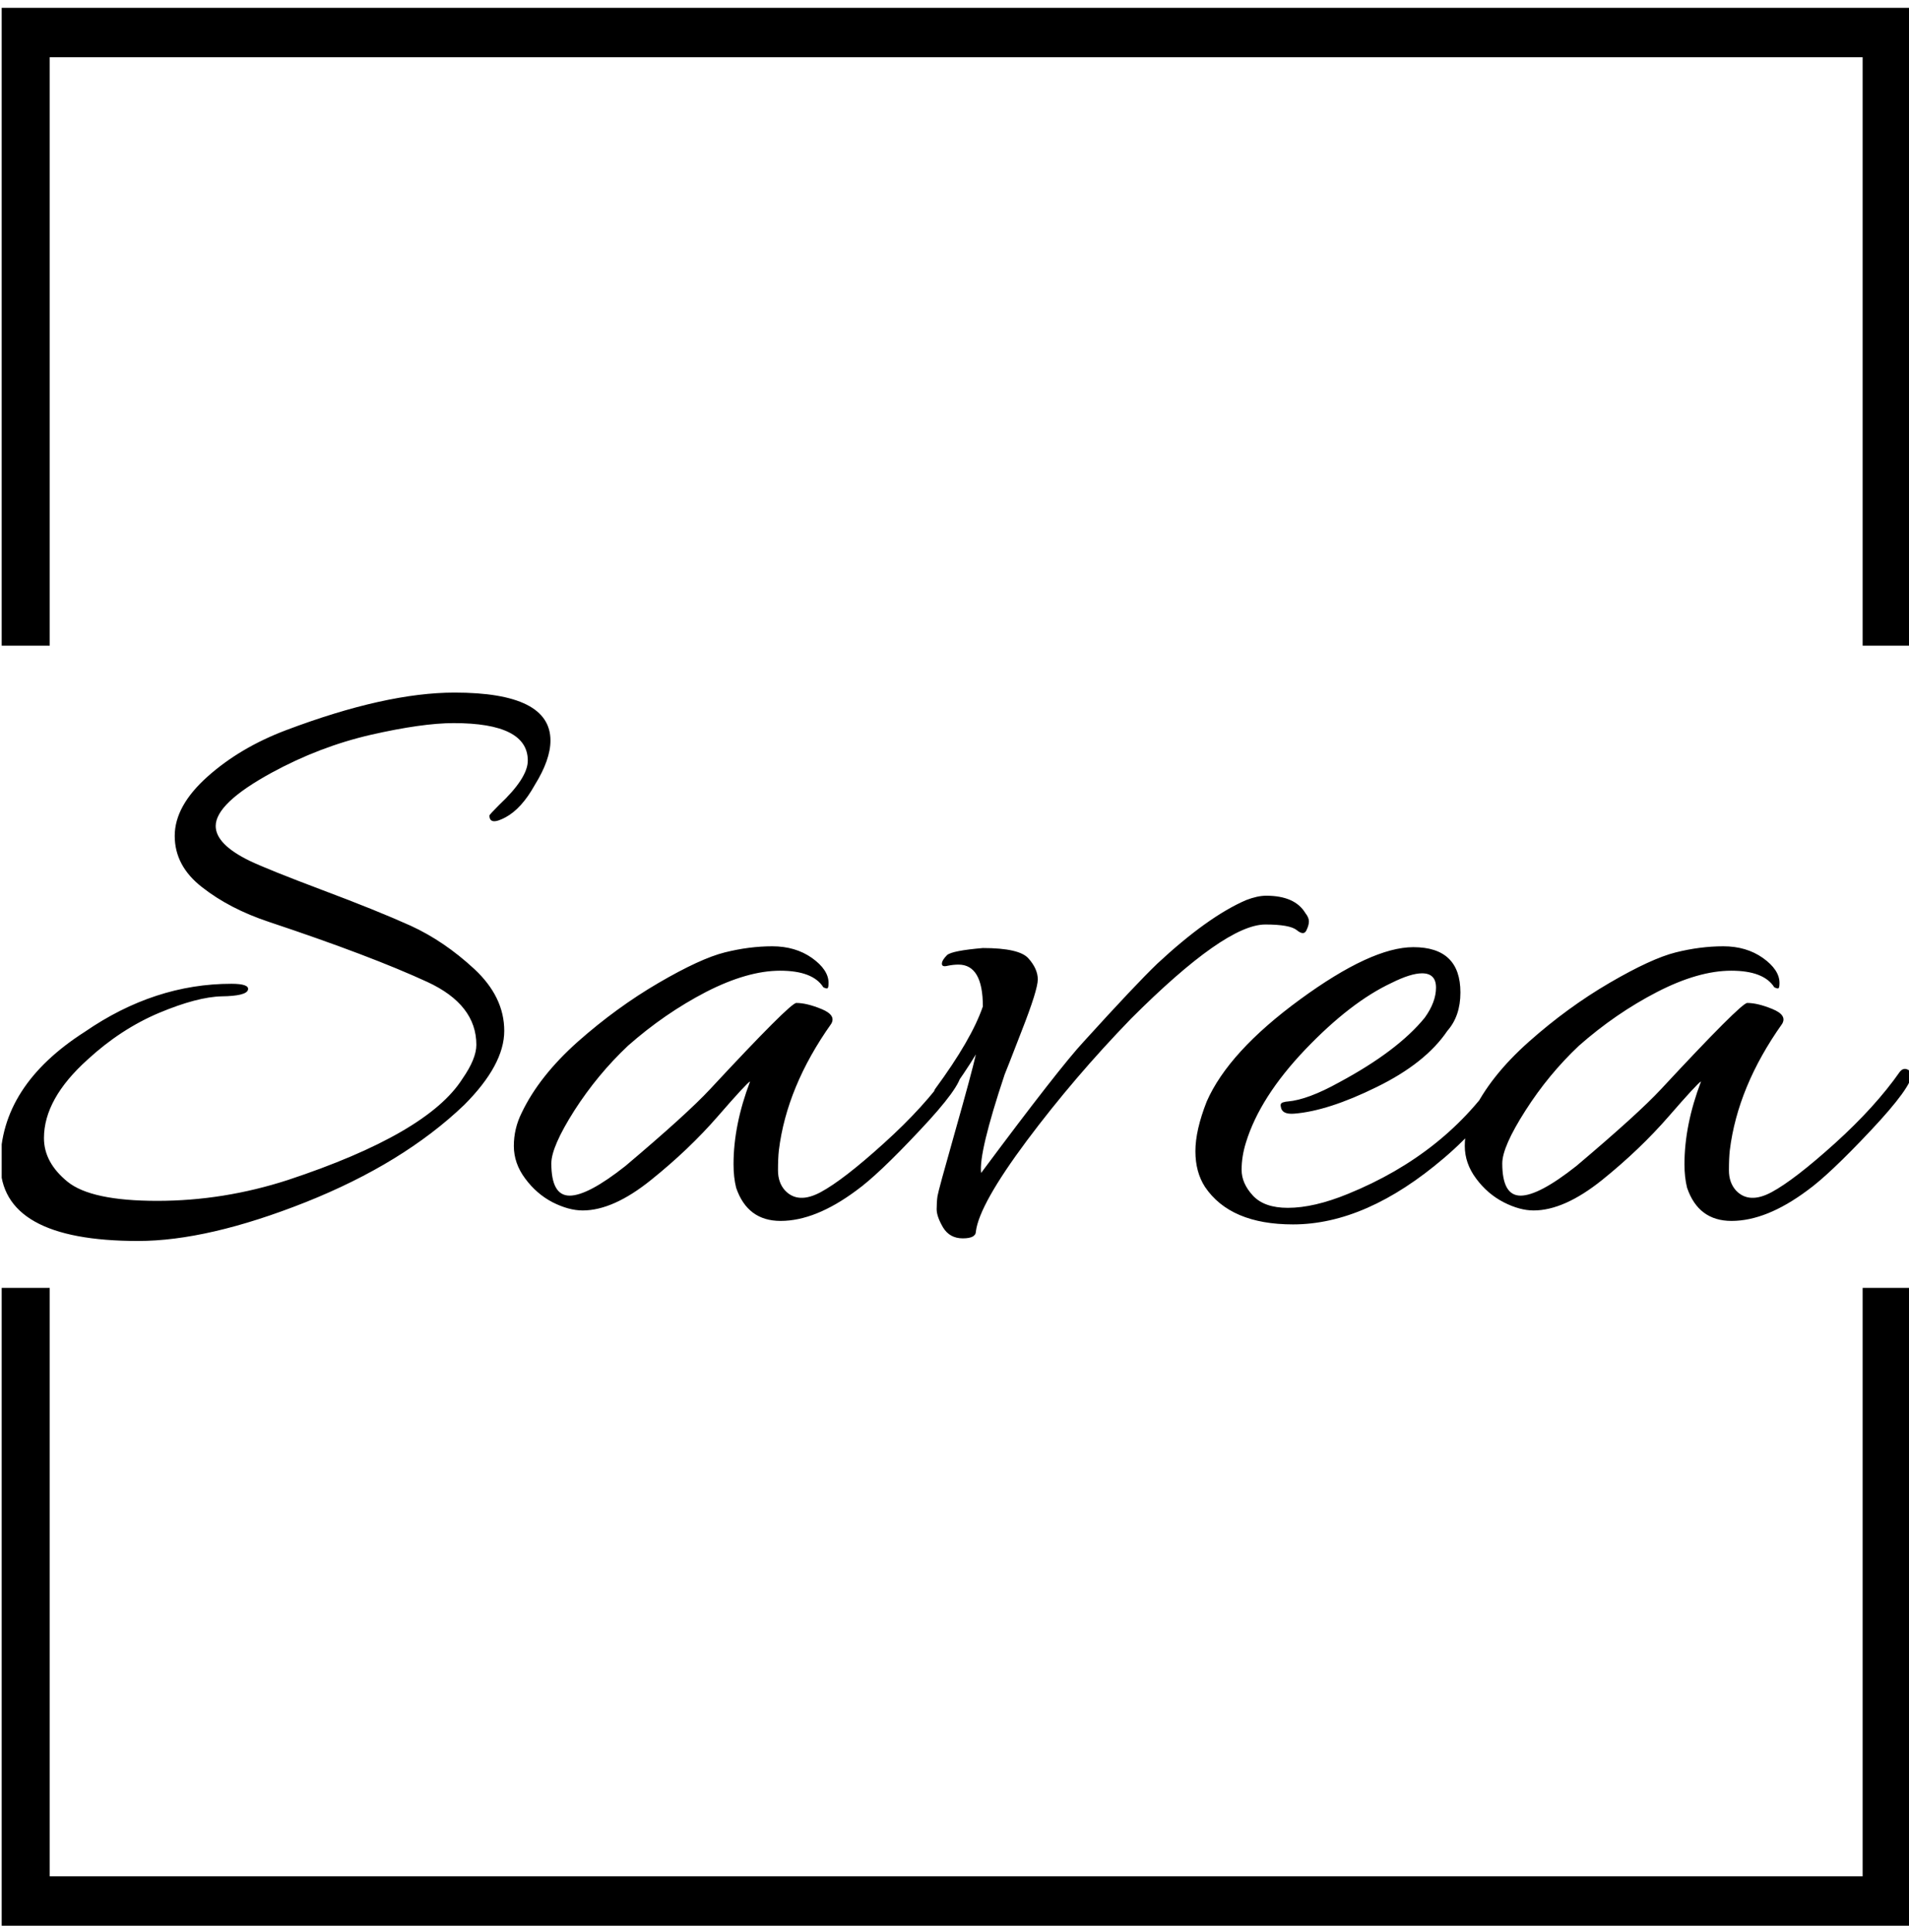 <svg xmlns="http://www.w3.org/2000/svg" version="1.1" xmlns:xlink="http://www.w3.org/1999/xlink" xmlns:svgjs="http://svgjs.dev/svgjs" width="1000" height="1012" viewBox="0 0 1000 1012"><g transform="matrix(1,0,0,1,0.884,0.41)"><svg viewBox="0 0 244 247" data-background-color="#ffffff" preserveAspectRatio="xMidYMid meet" height="1012" width="1000" xmlns="http://www.w3.org/2000/svg" xmlns:xlink="http://www.w3.org/1999/xlink"><g id="tight-bounds" transform="matrix(1,0,0,1,-0.216,-0.1)"><svg viewBox="0 0 244.431 247.2" height="247.2" width="244.431"><g><svg></svg></g><g><svg viewBox="0 0 244.431 247.2" height="247.2" width="244.431"><g transform="matrix(1,0,0,1,0,88.546)"><svg viewBox="0 0 244.431 70.108" height="70.108" width="244.431"><g><svg viewBox="0 0 244.431 70.108" height="70.108" width="244.431"><g><svg viewBox="0 0 244.431 70.108" height="70.108" width="244.431"><g><svg viewBox="0 0 244.431 70.108" height="70.108" width="244.431"><g id="textblocktransform"><svg viewBox="0 0 244.431 70.108" height="70.108" width="244.431" id="textblock"><g><svg viewBox="0 0 244.431 70.108" height="70.108" width="244.431"><g transform="matrix(1,0,0,1,0,0)"><svg width="244.431" viewBox="0.7 -29.15 109.64 31.45" height="70.108" data-palette-color="#000000"><path d="M32.25-26.4L32.25-26.4Q32.25-25.3 31.35-23.85L31.35-23.85Q30.6-22.5 29.68-22 28.75-21.5 28.75-22.1L28.75-22.1Q28.75-22.15 29.3-22.7L29.3-22.7Q30.95-24.25 30.95-25.25L30.95-25.25Q30.95-27.4 26.7-27.4L26.7-27.4Q24.9-27.4 21.95-26.73 19-26.05 16.25-24.55L16.25-24.55Q13.05-22.8 13.05-21.5L13.05-21.5Q13.05-20.45 15-19.5L15-19.5Q16.05-19 19.18-17.82 22.3-16.65 24.23-15.78 26.15-14.9 27.88-13.3 29.6-11.7 29.6-9.75 29.6-7.8 27.3-5.5L27.3-5.5Q23.8-2.15 18.2 0.08 12.6 2.3 8.6 2.3L8.6 2.3Q0.7 2.3 0.7-2.15 0.7-6.6 5.55-9.7L5.55-9.7Q9.55-12.45 13.95-12.45L13.95-12.45Q15-12.45 14.9-12.1L14.9-12.1Q14.8-11.75 13.4-11.73 12-11.7 9.8-10.78 7.6-9.85 5.7-8.1L5.7-8.1Q3.2-5.85 3.2-3.6L3.2-3.6Q3.2-2.2 4.55-1.1 5.9 0 9.7 0 13.5 0 17.2-1.2L17.2-1.2Q25.2-3.85 27.2-7L27.2-7Q28-8.15 28-8.95L28-8.95Q28-11.25 25.2-12.55L25.2-12.55Q21.95-14.05 16.1-16L16.1-16Q13.85-16.75 12.28-17.98 10.7-19.2 10.7-20.93 10.7-22.65 12.58-24.33 14.45-26 17.1-27L17.1-27Q22.8-29.15 26.75-29.15L26.75-29.15Q32.25-29.15 32.25-26.4ZM34.1 0.55L34.1 0.55Q33.3 0.55 32.37 0.08 31.45-0.4 30.8-1.28 30.15-2.15 30.15-3.15 30.15-4.15 30.6-5.05L30.6-5.05Q31.6-7.15 33.82-9.13 36.05-11.1 38.45-12.5 40.85-13.9 42.25-14.25 43.65-14.6 44.97-14.6 46.3-14.6 47.25-13.93 48.2-13.25 48.2-12.5L48.2-12.5Q48.2-12.25 48.15-12.2 48.1-12.15 47.9-12.25L47.9-12.25Q47.3-13.2 45.42-13.2 43.55-13.2 41.17-11.98 38.8-10.75 36.7-8.9L36.7-8.9Q34.95-7.25 33.62-5.18 32.3-3.1 32.3-2.15L32.3-2.15Q32.3-0.3 33.35-0.3 34.4-0.3 36.55-2L36.55-2Q40.1-5 41.4-6.4L41.4-6.4Q46-11.35 46.35-11.35L46.35-11.35Q46.95-11.35 47.8-11 48.65-10.65 48.35-10.15L48.35-10.15Q45.8-6.55 45.35-2.9L45.35-2.9Q45.3-2.45 45.3-1.75 45.3-1.05 45.7-0.6L45.7-0.6Q46.45 0.2 47.75-0.5 49.05-1.2 51.37-3.3 53.7-5.4 55.1-7.4L55.1-7.4Q55.3-7.65 55.55-7.53 55.8-7.4 55.8-7.3L55.8-7.3Q55.8-6.55 53.42-4.03 51.05-1.5 49.8-0.6L49.8-0.6Q47.45 1.15 45.45 1.15L45.45 1.15Q43.55 1.15 42.9-0.75L42.9-0.75Q42.75-1.35 42.75-2.1L42.75-2.1Q42.75-4.35 43.7-6.85L43.7-6.85Q43.5-6.75 41.85-4.85 40.2-2.95 38.02-1.2 35.85 0.55 34.1 0.55ZM57.05-11.15L57.05-11.15Q57.05-13.55 55.65-13.55L55.65-13.55Q55.35-13.55 55.02-13.48 54.7-13.4 54.7-13.6 54.7-13.8 55-14.1L55-14.1Q55.3-14.35 57.05-14.5L57.05-14.5Q59.15-14.5 59.67-13.9 60.2-13.3 60.2-12.7 60.2-12.1 59.27-9.73 58.35-7.35 58.3-7.25L58.3-7.25Q56.8-2.75 56.95-1.6L56.95-1.6Q61.45-7.65 62.85-9.15L62.85-9.15Q65.8-12.4 67.05-13.6L67.05-13.6Q69.95-16.3 72.15-17.25L72.15-17.25Q72.8-17.5 73.3-17.5L73.3-17.5Q74.95-17.5 75.55-16.5L75.55-16.5Q75.75-16.25 75.75-16.03 75.75-15.8 75.6-15.5 75.45-15.2 75.05-15.53 74.65-15.85 73.25-15.85L73.25-15.85Q70.95-15.85 65.55-10.45L65.55-10.45Q62.3-7.1 59.57-3.45 56.85 0.2 56.65 1.75L56.65 1.75Q56.65 2.15 55.9 2.15 55.15 2.15 54.77 1.53 54.4 0.9 54.4 0.48 54.4 0.05 54.45-0.28 54.5-0.6 55.45-3.95 56.4-7.3 56.65-8.4L56.65-8.4Q56.05-7.4 55-5.95L55-5.95Q54.65-5.55 54.42-5.73 54.2-5.9 54.2-6.05 54.2-6.2 54.3-6.4L54.3-6.4Q56.4-9.25 57.05-11.15ZM81.74-14.55L81.74-14.55Q84.44-14.55 84.44-11.95L84.44-11.95Q84.44-10.6 83.69-9.75L83.69-9.75Q82.44-7.9 79.64-6.53 76.84-5.15 74.89-5L74.89-5Q74.19-4.95 74.14-5.4L74.14-5.4Q74.09-5.6 74.27-5.65 74.44-5.7 74.54-5.7L74.54-5.7Q75.69-5.8 77.49-6.8L77.49-6.8Q80.84-8.6 82.39-10.5L82.39-10.5Q83.04-11.4 83.04-12.23 83.04-13.05 82.24-13.05L82.24-13.05Q81.59-13.05 80.49-12.5L80.49-12.5Q78.14-11.4 75.54-8.68 72.94-5.95 72.14-3.35L72.14-3.35Q71.89-2.55 71.89-1.78 71.89-1 72.54-0.3 73.19 0.4 74.54 0.4L74.54 0.4Q76.04 0.4 77.99-0.4L77.99-0.4Q83.64-2.7 86.69-7.35L86.69-7.35Q86.99-7.75 87.24-7.5L87.24-7.5Q87.44-7.4 87.44-7.25 87.44-7.1 87.29-6.9L87.29-6.9Q85.79-4.4 83.49-2.45L83.49-2.45Q79.04 1.35 74.84 1.35L74.84 1.35Q71.24 1.35 69.79-0.8L69.79-0.8Q69.24-1.65 69.24-2.85 69.24-4.05 69.89-5.7L69.89-5.7Q71.14-8.55 75.24-11.55 79.34-14.55 81.74-14.55ZM88.64 0.55L88.64 0.55Q87.84 0.55 86.92 0.08 85.99-0.4 85.34-1.28 84.69-2.15 84.69-3.15 84.69-4.15 85.14-5.05L85.14-5.05Q86.14-7.15 88.37-9.13 90.59-11.1 92.99-12.5 95.39-13.9 96.79-14.25 98.19-14.6 99.52-14.6 100.84-14.6 101.79-13.93 102.74-13.25 102.74-12.5L102.74-12.5Q102.74-12.25 102.69-12.2 102.64-12.15 102.44-12.25L102.44-12.25Q101.84-13.2 99.97-13.2 98.09-13.2 95.72-11.98 93.34-10.75 91.24-8.9L91.24-8.9Q89.49-7.25 88.17-5.18 86.84-3.1 86.84-2.15L86.84-2.15Q86.84-0.3 87.89-0.3 88.94-0.3 91.09-2L91.09-2Q94.64-5 95.94-6.4L95.94-6.4Q100.54-11.35 100.89-11.35L100.89-11.35Q101.49-11.35 102.34-11 103.19-10.65 102.89-10.15L102.89-10.15Q100.34-6.55 99.89-2.9L99.89-2.9Q99.84-2.45 99.84-1.75 99.84-1.05 100.24-0.6L100.24-0.6Q100.99 0.2 102.29-0.5 103.59-1.2 105.92-3.3 108.24-5.4 109.64-7.4L109.64-7.4Q109.84-7.65 110.09-7.53 110.34-7.4 110.34-7.3L110.34-7.3Q110.34-6.55 107.97-4.03 105.59-1.5 104.34-0.6L104.34-0.6Q101.99 1.15 99.99 1.15L99.99 1.15Q98.09 1.15 97.44-0.75L97.44-0.75Q97.29-1.35 97.29-2.1L97.29-2.1Q97.29-4.35 98.24-6.85L98.24-6.85Q98.04-6.75 96.39-4.85 94.74-2.95 92.57-1.2 90.39 0.55 88.64 0.55Z" opacity="1" transform="matrix(1,0,0,1,0,0)" fill="#000000" class="wordmark-text-0" data-fill-palette-color="primary" id="text-0"></path></svg></g></svg></g></svg></g></svg></g><g></g></svg></g></svg></g></svg></g><path d="M0 82.546L0 1 244.431 1 244.431 82.546 238.109 82.546 238.109 7.322 6.322 7.322 6.322 82.546 0 82.546M0 164.654L0 246.2 244.431 246.2 244.431 164.654 238.109 164.654 238.109 239.878 6.322 239.878 6.322 164.654 0 164.654" fill="#000000" stroke="transparent" data-fill-palette-color="primary"></path></svg></g><defs></defs></svg><rect width="244.431" height="247.2" fill="none" stroke="none" visibility="hidden"></rect></g></svg></g></svg>